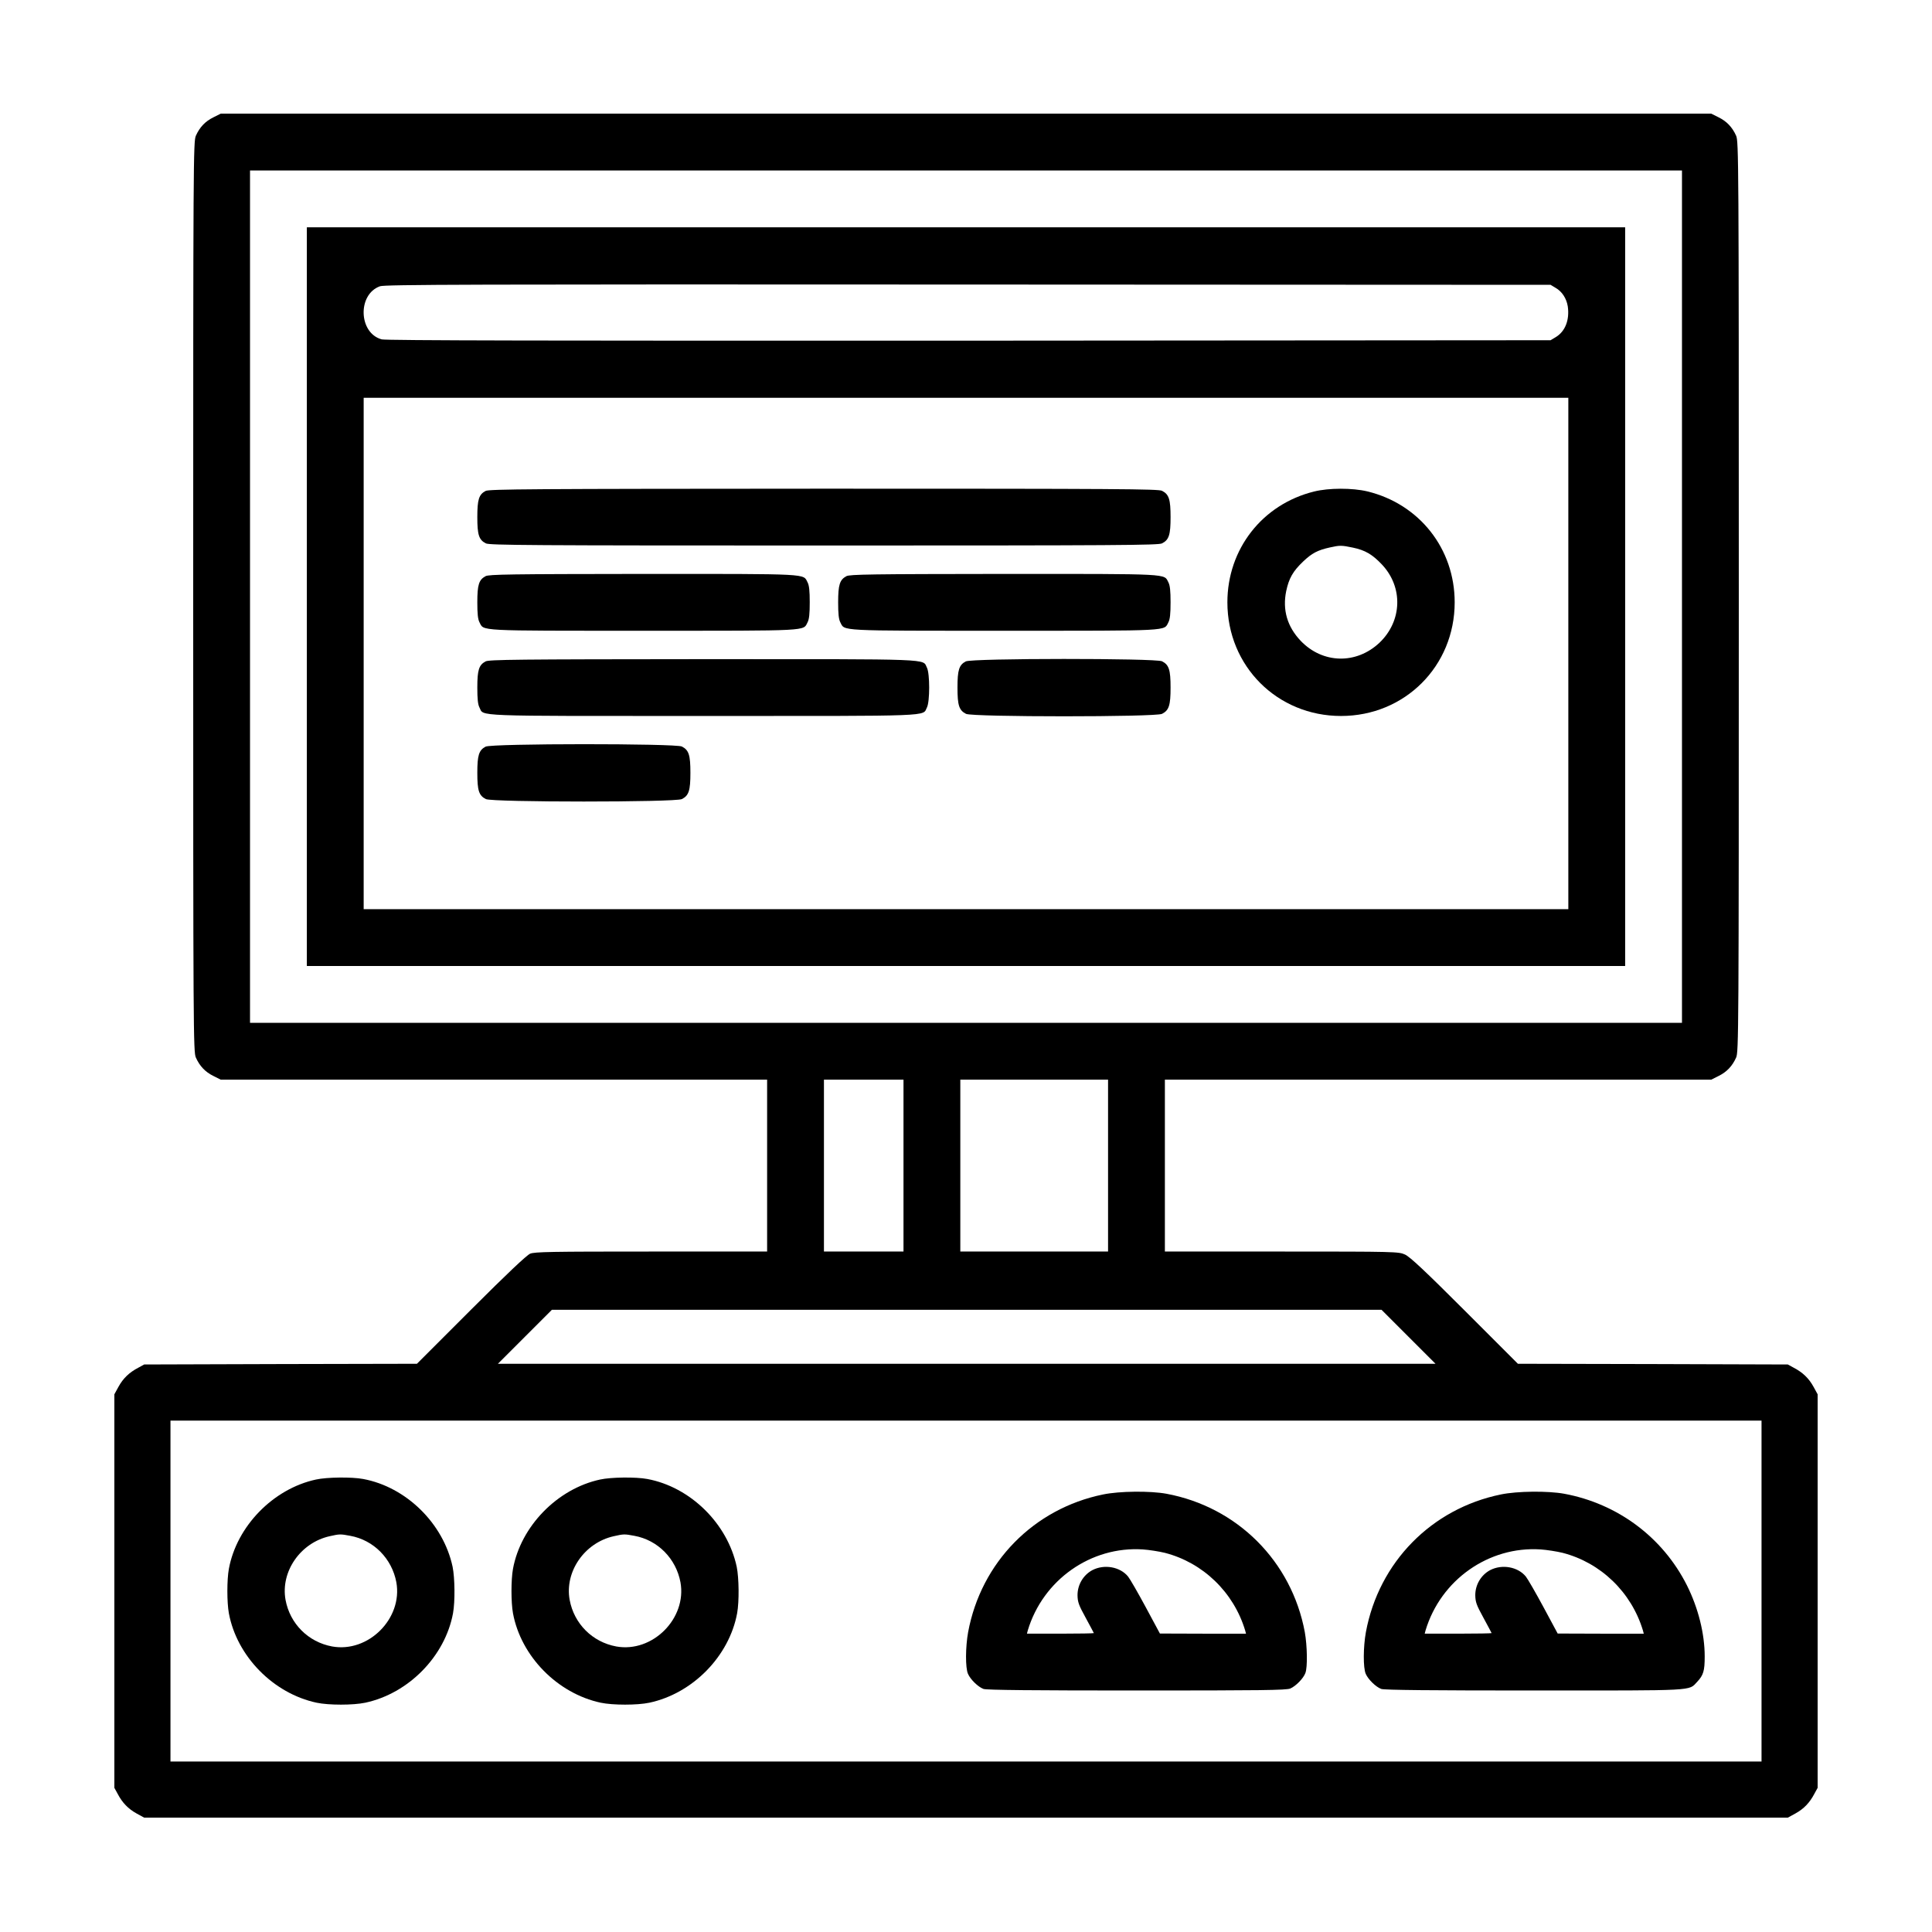 <?xml version="1.0" standalone="no"?>
<!DOCTYPE svg PUBLIC "-//W3C//DTD SVG 20010904//EN"
 "http://www.w3.org/TR/2001/REC-SVG-20010904/DTD/svg10.dtd">
<svg version="1.0" xmlns="http://www.w3.org/2000/svg"
 width="1360pt" height="1360pt" viewBox="0 0 1360 1360"
 preserveAspectRatio="xMidYMid meet">
<g transform="translate(0,1360) scale(0.1,-0.1)"
fill="#000000" stroke="none">
<path d="M1502 12774 c-57 -28 -96 -69 -123 -129 -18 -38 -19 -165 -19 -3245
0 -3080 1 -3207 19 -3245 27 -60 66 -101 123 -129 l52 -26 1923 0 1923 0 0
-605 0 -605 -815 0 c-711 0 -820 -2 -853 -15 -25 -11 -159 -137 -417 -395
l-380 -380 -960 -2 -960 -3 -42 -23 c-63 -33 -106 -74 -139 -134 l-29 -53 0
-1385 0 -1385 23 -42 c33 -63 74 -106 134 -139 l53 -29 5785 0 5785 0 53 29
c60 33 101 76 134 139 l23 42 0 1385 0 1385 -29 53 c-33 60 -76 101 -139 134
l-42 23 -950 3 -950 2 -375 375 c-279 279 -386 379 -420 394 -44 20 -63 21
-867 21 l-823 0 0 605 0 605 1923 0 1923 0 52 26 c57 28 96 69 123 129 18 38
19 165 19 3245 0 3080 -1 3207 -19 3245 -27 60 -66 101 -123 129 l-52 26
-5246 0 -5246 0 -52 -26z m10338 -3374 l0 -3000 -5040 0 -5040 0 0 3000 0
3000 5040 0 5040 0 0 -3000z m-5480 -4005 l0 -605 -280 0 -280 0 0 605 0 605
280 0 280 0 0 -605z m1440 0 l0 -605 -520 0 -520 0 0 605 0 605 520 0 520 0 0
-605z m2115 -1205 l190 -190 -3300 0 -3300 0 190 190 190 190 2920 0 2920 0
190 -190z m2485 -1790 l0 -1200 -5600 0 -5600 0 0 1200 0 1200 5600 0 5600 0
0 -1200z"/>
<path d="M2160 9400 l0 -2600 4640 0 4640 0 0 2600 0 2600 -4640 0 -4640 0 0
-2600z m8790 2174 c46 -26 77 -75 86 -130 14 -96 -18 -178 -86 -218 l-35 -21
-4094 -3 c-2940 -1 -4105 1 -4134 9 -163 44 -172 317 -12 374 34 12 624 14
4140 12 l4100 -2 35 -21z m90 -2574 l0 -1800 -4240 0 -4240 0 0 1800 0 1800
4240 0 4240 0 0 -1800z"/>
<path d="M3418 10144 c-47 -25 -58 -61 -58 -184 0 -125 11 -160 60 -185 26
-13 298 -15 2380 -15 2082 0 2354 2 2380 15 49 25 60 60 60 185 0 125 -11 160
-60 185 -26 13 -298 15 -2382 15 -2062 -1 -2356 -3 -2380 -16z"/>
<path d="M9250 10140 c-364 -90 -610 -405 -610 -780 0 -449 351 -800 800 -800
449 0 800 351 800 800 0 377 -248 692 -615 781 -105 25 -271 25 -375 -1z m274
-395 c86 -18 137 -48 204 -119 150 -159 143 -397 -17 -550 -163 -154 -400
-149 -555 13 -95 100 -129 218 -102 350 19 90 48 141 120 209 61 58 101 79
186 98 72 16 83 16 164 -1z"/>
<path d="M3418 9544 c-47 -25 -58 -61 -58 -184 0 -80 4 -119 15 -140 33 -63
-32 -60 1155 -60 1187 0 1122 -3 1155 60 11 21 15 60 15 140 0 80 -4 119 -15
140 -33 63 32 60 -1157 60 -938 -1 -1087 -3 -1110 -16z"/>
<path d="M5958 9544 c-47 -25 -58 -61 -58 -184 0 -80 4 -119 15 -140 33 -63
-32 -60 1155 -60 1187 0 1122 -3 1155 60 11 21 15 60 15 140 0 80 -4 119 -15
140 -33 63 32 60 -1157 60 -938 -1 -1087 -3 -1110 -16z"/>
<path d="M3418 8944 c-47 -25 -58 -61 -58 -184 0 -80 4 -119 15 -140 33 -64
-74 -60 1575 -60 1649 0 1542 -4 1575 60 21 41 21 239 0 280 -33 64 74 60
-1577 60 -1310 -1 -1507 -3 -1530 -16z"/>
<path d="M6798 8944 c-47 -25 -58 -61 -58 -184 0 -125 11 -160 60 -185 44 -23
1336 -23 1380 0 49 25 60 60 60 185 0 125 -11 160 -60 185 -43 22 -1341 22
-1382 -1z"/>
<path d="M3418 8344 c-47 -25 -58 -61 -58 -184 0 -125 11 -160 60 -185 44 -23
1336 -23 1380 0 49 25 60 60 60 185 0 125 -11 160 -60 185 -43 22 -1341 22
-1382 -1z"/>
<path d="M2224 3185 c-301 -65 -558 -329 -613 -629 -14 -77 -14 -235 0 -312
56 -303 313 -565 618 -630 85 -18 257 -18 342 0 305 65 562 327 618 630 15 83
13 248 -3 327 -65 305 -327 562 -630 618 -80 15 -256 13 -332 -4z m241 -396
c166 -30 294 -161 325 -327 46 -255 -197 -498 -452 -452 -168 31 -297 160
-328 328 -36 199 105 402 310 448 71 16 76 16 145 3z"/>
<path d="M4224 3185 c-301 -65 -558 -329 -613 -629 -14 -77 -14 -235 0 -312
56 -303 313 -565 618 -630 85 -18 257 -18 342 0 305 65 562 327 618 630 15 83
13 248 -3 327 -65 305 -327 562 -630 618 -80 15 -256 13 -332 -4z m241 -396
c166 -30 294 -161 325 -327 46 -255 -197 -498 -452 -452 -168 31 -297 160
-328 328 -36 199 105 402 310 448 71 16 76 16 145 3z"/>
<path d="M7765 3080 c-489 -100 -859 -478 -950 -969 -19 -105 -20 -251 -1
-294 17 -39 71 -92 109 -106 19 -8 362 -11 1078 -11 871 0 1055 2 1082 14 39
17 92 71 106 109 16 41 13 192 -4 288 -93 499 -475 881 -974 974 -115 21 -330
19 -446 -5z m435 -411 c268 -69 484 -277 565 -546 l6 -23 -303 0 -303 1 -100
186 c-55 102 -111 199 -124 215 -56 69 -168 89 -252 45 -63 -34 -104 -102
-104 -176 1 -49 8 -69 58 -160 31 -57 57 -106 57 -107 0 -2 -106 -4 -236 -4
l-235 0 6 23 c107 356 445 594 810 570 44 -3 114 -14 155 -24z"/>
<path d="M10565 3080 c-489 -100 -859 -478 -950 -969 -19 -105 -20 -251 -1
-294 17 -39 71 -92 109 -106 19 -8 362 -11 1078 -11 1152 0 1084 -4 1146 61
44 47 53 77 53 179 0 159 -45 340 -125 500 -170 338 -487 575 -864 645 -115
21 -330 19 -446 -5z m435 -411 c268 -69 484 -277 565 -546 l6 -23 -303 0 -303
1 -100 186 c-55 102 -111 199 -124 215 -56 69 -168 89 -252 45 -63 -34 -104
-102 -104 -176 1 -49 8 -69 58 -160 31 -57 57 -106 57 -107 0 -2 -106 -4 -236
-4 l-235 0 6 23 c107 356 445 594 810 570 44 -3 114 -14 155 -24z"/>
</g>
</svg>
